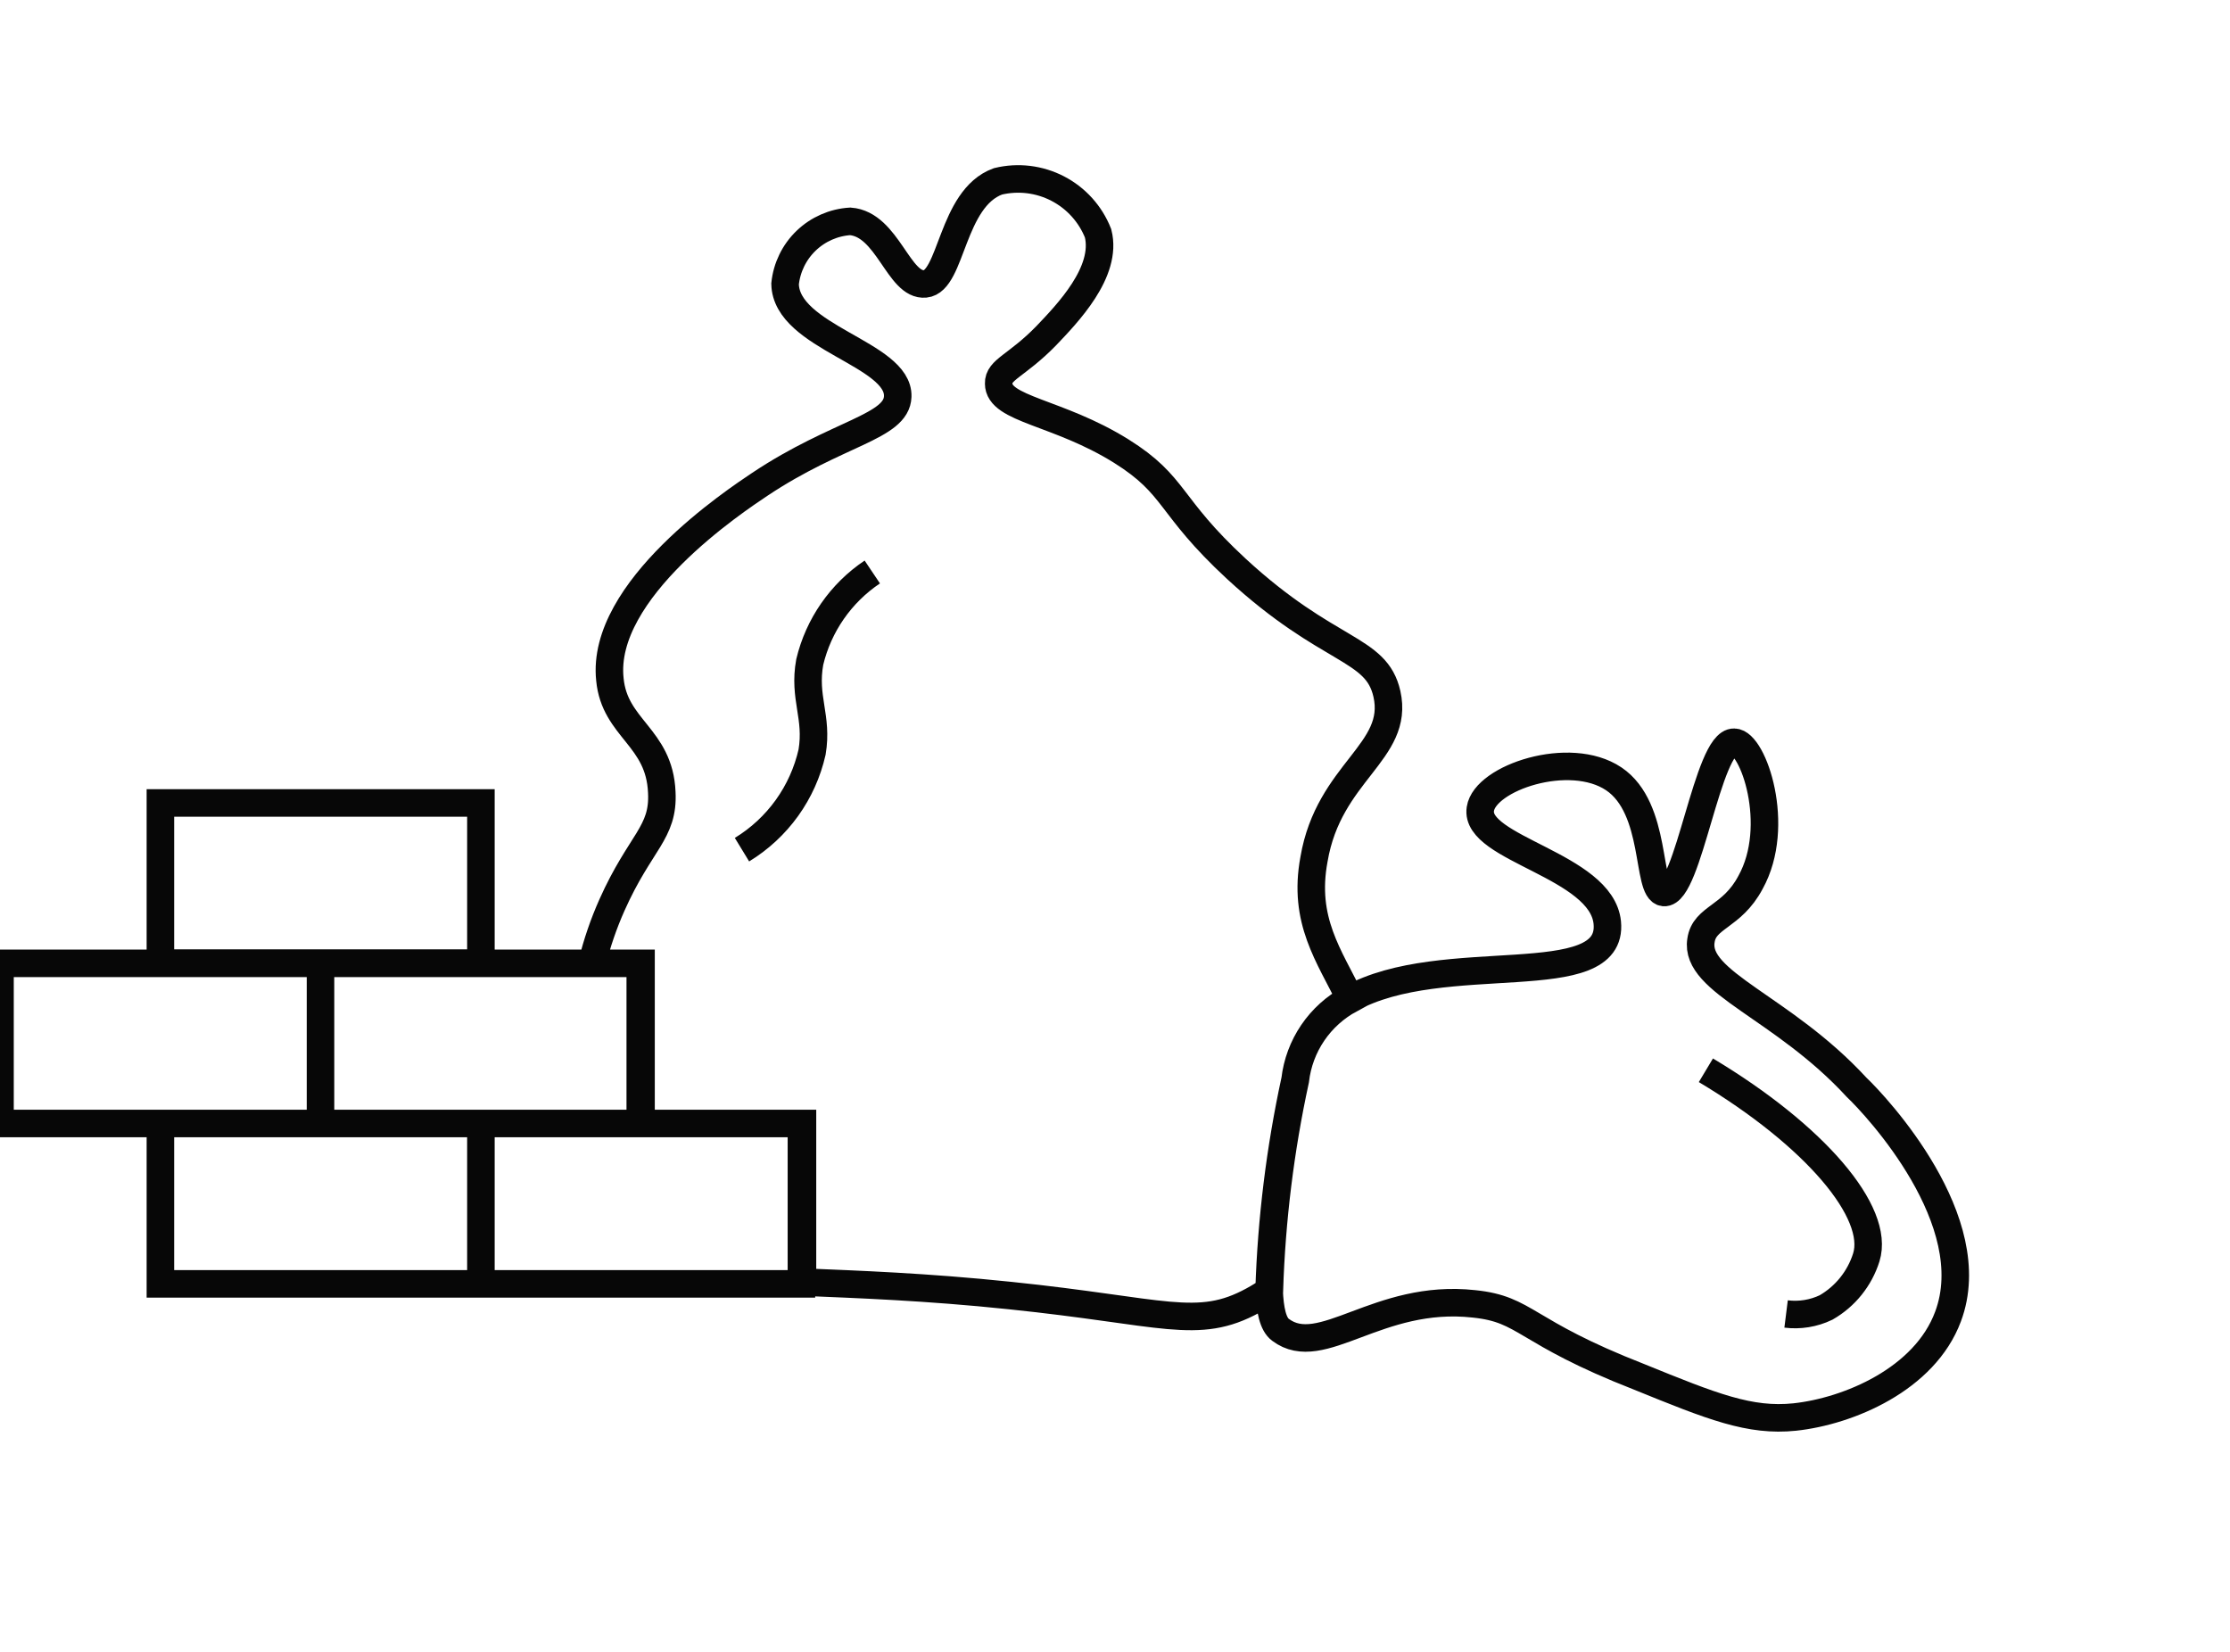 <svg width="81" height="60" viewBox="0 0 81 60" fill="none" xmlns="http://www.w3.org/2000/svg">
<g clip-path="url(#clip0_2070_11059)">
<path d="M61.963 38.875C65.931 41.251 68.298 44.041 67.789 45.672C67.547 46.441 67.026 47.09 66.327 47.491C65.876 47.707 65.372 47.789 64.876 47.727M31.684 20.776C30.542 21.542 29.731 22.71 29.412 24.047C29.176 25.348 29.713 26.036 29.497 27.318C29.331 28.049 29.021 28.739 28.584 29.348C28.146 29.957 27.591 30.472 26.951 30.862M11.642 34.991H0V40.808H11.642M11.642 34.991V40.808M11.642 34.991H23.284V40.808H11.642M17.468 40.808H29.11V46.634H17.468M17.468 40.808V46.634M17.468 40.808H5.826V46.634H17.468M5.826 29.166H17.468V34.982H5.826V29.166ZM70.758 47.821C69.91 50.103 67.138 51.262 65.187 51.47C63.556 51.639 62.199 51.093 59.531 50.008C55.307 48.359 55.468 47.557 53.535 47.359C50.038 46.973 48.002 49.424 46.512 48.302C46.239 48.104 46.126 47.576 46.097 46.86C46.18 44.291 46.495 41.736 47.04 39.224C47.112 38.609 47.331 38.021 47.679 37.509C48.027 36.997 48.493 36.576 49.039 36.283C52.404 34.398 58.635 36.132 58.381 33.511C58.173 31.428 53.545 30.834 53.771 29.382C53.941 28.251 57.014 27.214 58.616 28.289C60.219 29.364 59.795 32.352 60.436 32.418C61.322 32.503 62.029 26.922 62.99 26.96C63.678 26.96 64.725 29.995 63.584 32.05C62.906 33.332 61.906 33.295 61.784 34.162C61.539 35.689 64.744 36.566 67.44 39.497C68.156 40.176 72.059 44.352 70.758 47.821ZM49.048 36.292C48.503 36.586 48.036 37.006 47.688 37.518C47.34 38.03 47.121 38.619 47.05 39.233C46.505 41.745 46.189 44.301 46.107 46.869C45.916 47.003 45.718 47.126 45.513 47.237C43.496 48.34 42.27 47.633 36.689 47.058C33.626 46.737 31.137 46.652 29.148 46.568V40.808H23.256V34.991H21.503C21.681 34.264 21.924 33.554 22.229 32.87C23.256 30.57 24.114 30.259 24.038 28.779C23.954 26.762 22.323 26.47 22.153 24.678C21.804 21.426 26.716 18.183 27.602 17.589C30.43 15.704 32.57 15.515 32.608 14.403C32.664 12.848 28.554 12.263 28.516 10.312C28.578 9.714 28.849 9.158 29.282 8.742C29.716 8.326 30.283 8.077 30.882 8.04C32.249 8.144 32.636 10.406 33.607 10.312C34.578 10.218 34.55 7.21 36.246 6.588C36.978 6.41 37.75 6.503 38.419 6.85C39.087 7.196 39.608 7.773 39.885 8.474C40.243 9.878 38.754 11.405 38 12.197C36.934 13.291 36.256 13.423 36.275 13.932C36.275 14.874 38.424 14.95 40.724 16.383C42.741 17.646 42.402 18.343 44.91 20.663C48.275 23.764 49.991 23.491 50.377 25.206C50.849 27.318 48.266 28.034 47.728 31.211C47.313 33.436 48.284 34.718 49.048 36.292Z" stroke="#070707" stroke-miterlimit="10"/>
</g>
<defs>
<clipPath id="clip0_2070_11059">
<rect width="81" height="60" fill="white"/>
</clipPath>
</defs>
</svg>
